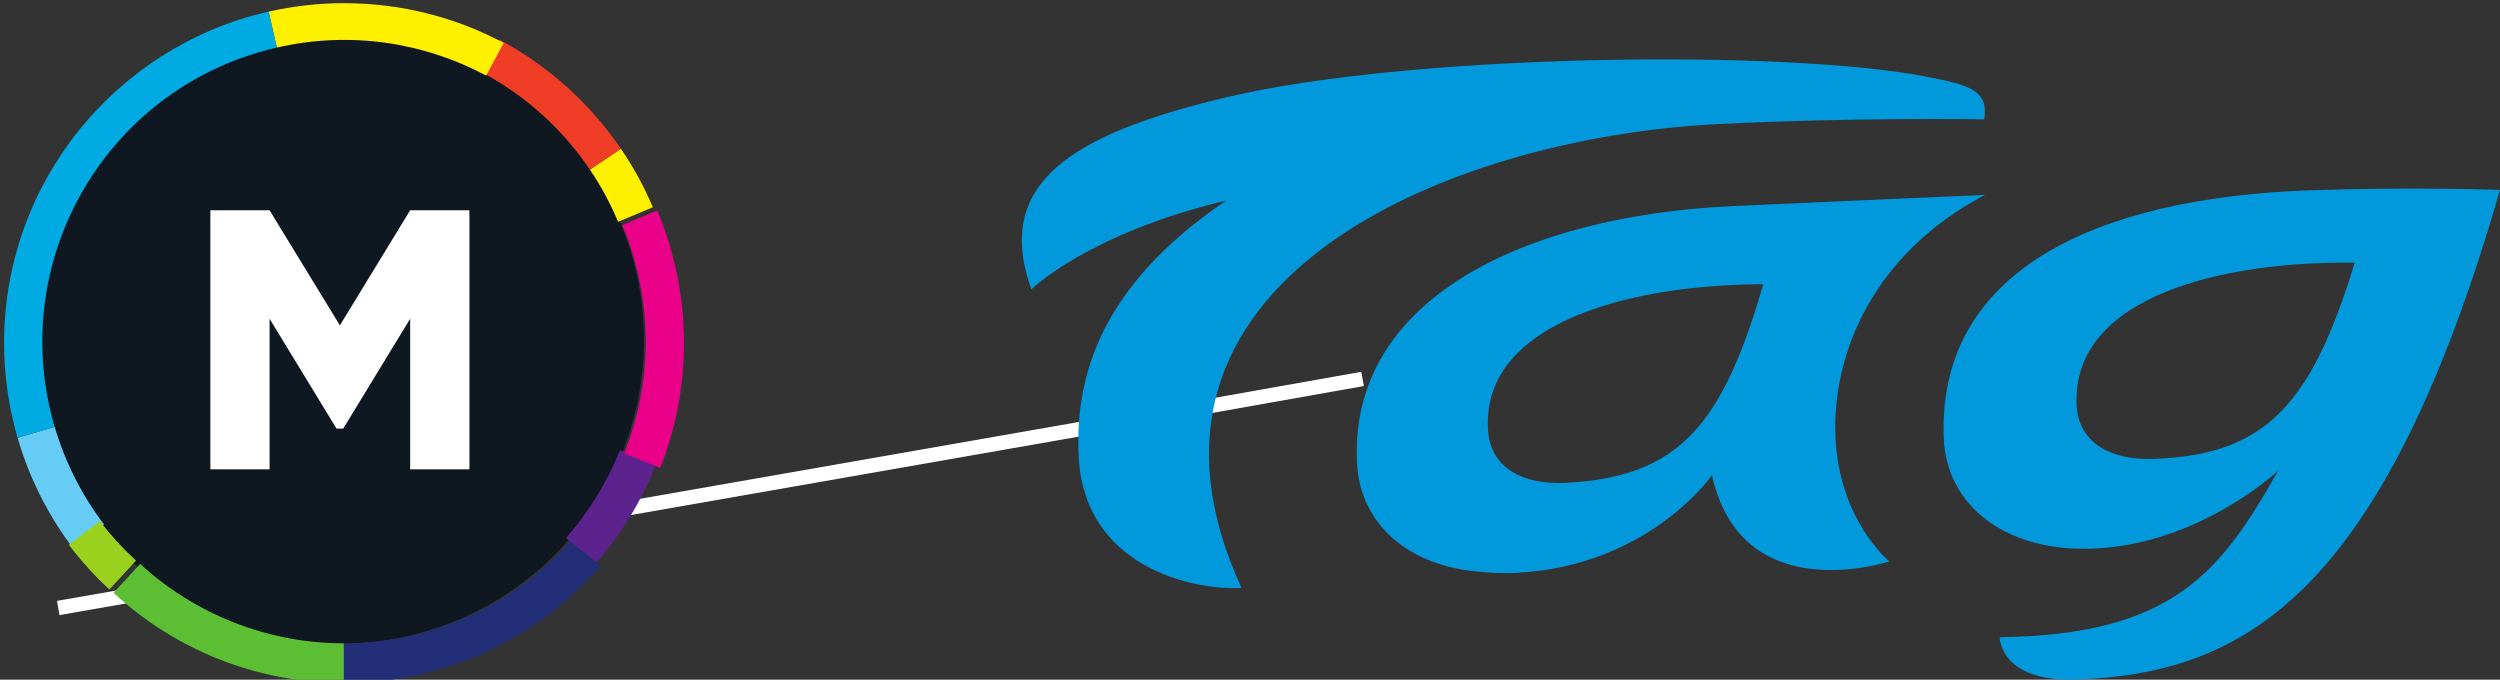 <?xml version="1.0" encoding="UTF-8" standalone="no"?>
<!-- Created with Inkscape (http://www.inkscape.org/) -->

<svg
   viewBox="0 0 213.581 58.065"
   version="1.1"
   id="svg10606"
   xmlns="http://www.w3.org/2000/svg"
   xmlns:svg="http://www.w3.org/2000/svg">
  <rect x="0" y="0" width="213.581" height="58.065" fill="#333333" stroke="none"/>
  <defs
     id="defs10603">
    <clipPath
       id="clip32">
      <path
         d="m 700,548 h 95 v 47.281 h -95 z m 0,0"
         id="path2032" />
    </clipPath>
    <clipPath
       id="clip158">
      <path
         d="m 729,552.762 h 10 V 556 h -10 z m 0,0"
         id="path2410" />
    </clipPath>
    <clipPath
       id="clip159">
      <path
         d="M 718.07,570 H 723 v 6 h -4.93 z m 0,0"
         id="path2413" />
    </clipPath>
    <clipPath
       id="clip160">
      <path
         d="M 718.07,553 H 730 v 18 h -11.93 z m 0,0"
         id="path2416" />
    </clipPath>
    <clipPath
       id="clip161">
      <path
         d="m 743,561 h 3.418 v 12 H 743 Z m 0,0"
         id="path2419" />
    </clipPath>
    <clipPath
       id="clip162">
      <path
         d="m 722,576 h 11 v 5.105 h -11 z m 0,0"
         id="path2422" />
    </clipPath>
    <clipPath
       id="clip163">
      <path
         d="m 732,575 h 11 v 6.105 h -11 z m 0,0"
         id="path2425" />
    </clipPath>
  </defs>
  <g
     id="layer1"
     transform="translate(3.486,-109.424)">
    <g
       clip-path="url(#clip32)"
       clip-rule="nonzero"
       id="g2974"
       transform="matrix(2.049,0,0,2.049,-1474.462,-1022.915)"
       style="stroke-width:0.172">
      <path
         style="fill:none;stroke:#ffffff;stroke-width:0.602;stroke-linecap:butt;stroke-linejoin:miter;stroke-miterlimit:4;stroke-opacity:1"
         d="M -0.001,7.125e-4 -11.974,-2.124 -54.384,-9.55"
         transform="matrix(1,0,0,-1,774.712,568.43)"
         id="path2972" />
    </g>
    <path
       style="fill:#0299dc;fill-opacity:1;fill-rule:nonzero;stroke:none;stroke-width:0.353"
       d="m 143.246,120.027 c 11.539,-0.592 22.79,-0.408 22.79,-0.408 0.312,-2.273 -0.792,-2.857 -4.793,-3.617 -12.003,-2.385 -44.227,-2.033 -60.103,1.768 -13.115,3.137 -19.757,7.33 -16.516,16.372 0,0 4.793,-4.745 16.644,-7.586 -9.522,6.482 -13.083,13.731 -12.587,22.053 0.544,9.074 9.41,11.267 13.899,11.043 -12.011,-26.055 17.372,-38.442 40.666,-39.626"
       id="path7248" />
    <path
       style="fill:#0299dc;fill-opacity:1;fill-rule:nonzero;stroke:none;stroke-width:0.353"
       d="m 166.092,126.076 c 0,0 -13.091,0.56 -21.533,0.952 -17.86,0.832 -32.824,7.978 -32.112,21.966 0.264,5.233 4.441,8.818 10.491,9.274 1.024,0.112 2.065,0.144 3.129,0.096 11.323,-0.576 16.708,-8.346 16.708,-8.346 2.537,11.547 15.156,7.37 15.156,7.37 0,0 -4.241,-3.425 -4.601,-10.483 -0.368,-7.258 3.265,-15.844 12.763,-20.829 m -35.801,24.598 c -3.529,0.176 -6.49,-1.168 -6.658,-4.585 -0.12,-2.305 0.592,-4.225 1.888,-5.817 3.993,-4.793 13.371,-6.554 21.637,-6.57 -1.552,5.353 -3.153,9.178 -5.257,11.835 -2.729,3.401 -6.274,4.865 -11.611,5.137"
       id="path7250" />
    <path
       style="fill:#0299dc;fill-opacity:1;fill-rule:nonzero;stroke:none;stroke-width:0.353"
       d="m 193.939,125.676 c -18.821,0.656 -31.864,7.114 -31.368,21.117 0.2,5.881 5.369,9.762 12.643,9.506 9.194,-0.32 15.924,-6.658 15.924,-6.658 -4.937,8.73 -9.026,14.019 -23.79,14.22 0,0 0.023,3.849 6.546,3.617 14.324,-0.504 26.183,-7.122 36.201,-41.834 0,0 -7.714,-0.264 -16.156,0.035 m -13.435,22.95 c -3.521,0.128 -6.466,-1.272 -6.586,-4.697 -0.328,-9.298 12.739,-12.219 23.766,-12.067 -3.737,12.219 -7.658,16.428 -17.18,16.764"
       id="path7252" />
    <path
       style="fill:#0f1721;fill-opacity:1;fill-rule:nonzero;stroke:none;stroke-width:0.353"
       d="M 32.667,163.43 C 18.871,167.359 4.508,159.365 0.571,145.569 -3.35,131.774 4.644,117.41 18.439,113.481 c 13.787,-3.929 28.159,4.065 32.088,17.86 3.929,13.795 -4.065,28.159 -17.86,32.088"
       id="path7254" />
    <path
       style="fill:#ffffff;fill-opacity:1;fill-rule:nonzero;stroke:none;stroke-width:0.353"
       d="m 36.62,149.522 h -5.065 v -12.867 l -5.721,9.386 H 25.265 l -5.721,-9.386 v 12.867 H 14.486 v -22.134 h 5.057 l 6.009,9.834 6.002,-9.834 h 5.065 z m 0,0"
       id="path7256" />
    <path
       style="fill:#fff000;fill-opacity:1;fill-rule:nonzero;stroke:none;stroke-width:0.353"
       d="m 49.559,122.131 -2.649,1.784 c 0.936,1.384 1.744,2.873 2.409,4.457 l 2.969,-1.24 c -0.744,-1.768 -1.664,-3.441 -2.729,-5.001"
       id="path7258" />
    <path
       style="fill:#f03d26;fill-opacity:1;fill-rule:nonzero;stroke:none;stroke-width:0.353"
       d="m 49.559,122.131 c -2.649,-3.889 -6.21,-7.09 -10.379,-9.314 l -1.488,2.793 c 3.657,1.952 6.842,4.785 9.218,8.306 z m 0,0"
       id="path7260" />
    <g
       clip-path="url(#clip158)"
       clip-rule="nonzero"
       id="g7264"
       transform="matrix(2.049,0,0,2.049,-1474.462,-1022.915)"
       style="stroke-width:0.172">
      <path
         style="fill:#fff000;fill-opacity:1;fill-rule:nonzero;stroke:none;stroke-width:0.172"
         d="m 732.246,552.762 c -1.082,0 -2.133,0.125 -3.145,0.352 l 0.34,1.5 c 3.059,-0.703 6.137,-0.219 8.73,1.168 l 0.727,-1.363 c -1.984,-1.059 -4.246,-1.656 -6.652,-1.656"
         id="path7262" />
    </g>
    <path
       style="fill:#5c238f;fill-opacity:1;fill-rule:nonzero;stroke:none;stroke-width:0.353"
       d="m 47.462,157.492 c 2.145,-2.465 3.873,-5.289 5.097,-8.378 l -3.081,-1.232 c -1.096,2.745 -2.657,5.281 -4.609,7.506 z m 0,0"
       id="path7266" />
    <g
       clip-path="url(#clip159)"
       clip-rule="nonzero"
       id="g7270"
       transform="matrix(2.049,0,0,2.049,-1474.462,-1022.915)"
       style="stroke-width:0.172">
      <path
         style="fill:#66ccf5;fill-opacity:1;fill-rule:nonzero;stroke:none;stroke-width:0.172"
         d="m 718.633,570.883 c 0.488,1.684 1.277,3.234 2.305,4.598 l 1.297,-0.988 c -0.902,-1.188 -1.609,-2.551 -2.055,-4.066 z m 0,0"
         id="path7268" />
    </g>
    <g
       clip-path="url(#clip160)"
       clip-rule="nonzero"
       id="g7274"
       transform="matrix(2.049,0,0,2.049,-1474.462,-1022.915)"
       style="stroke-width:0.172">
      <path
         style="fill:#00abe3;fill-opacity:1;fill-rule:nonzero;stroke:none;stroke-width:0.172"
         d="m 718.07,566.934 c 0,1.371 0.199,2.695 0.562,3.949 l 1.547,-0.457 c -0.008,-0.035 -0.019,-0.07 -0.031,-0.105 -1.902,-6.68 1.969,-13.641 8.652,-15.543 0.215,-0.062 0.426,-0.117 0.641,-0.164 l -0.34,-1.5 c -6.312,1.43 -11.031,7.074 -11.031,13.82"
         id="path7272" />
    </g>
    <g
       clip-path="url(#clip161)"
       clip-rule="nonzero"
       id="g7278"
       transform="matrix(2.049,0,0,2.049,-1474.462,-1022.915)"
       style="stroke-width:0.172">
      <path
         style="fill:#eb008a;fill-opacity:1;fill-rule:nonzero;stroke:none;stroke-width:0.172"
         d="m 745.301,561.406 -1.457,0.609 c 0.191,0.453 0.359,0.926 0.496,1.414 0.793,2.781 0.582,5.613 -0.414,8.105 l 1.504,0.602 c 0.637,-1.613 0.988,-3.367 0.988,-5.203 0,-1.961 -0.398,-3.828 -1.117,-5.527"
         id="path7276" />
    </g>
    <path
       style="fill:#99d11e;fill-opacity:1;fill-rule:nonzero;stroke:none;stroke-width:0.353"
       d="m 5.044,153.939 -2.649,2.024 c 1.04,1.376 2.201,2.657 3.465,3.825 l 2.273,-2.473 c -1.12,-1.024 -2.153,-2.153 -3.089,-3.377"
       id="path7280" />
    <g
       clip-path="url(#clip162)"
       clip-rule="nonzero"
       id="g7284"
       transform="matrix(2.049,0,0,2.049,-1474.462,-1022.915)"
       style="stroke-width:0.172">
      <path
         style="fill:#5cbf33;fill-opacity:1;fill-rule:nonzero;stroke:none;stroke-width:0.172"
         d="m 722.633,577.348 c 2.527,2.332 5.898,3.758 9.605,3.758 v -1.652 c -3.18,0 -6.207,-1.215 -8.496,-3.312 z m 0,0"
         id="path7282" />
    </g>
    <g
       clip-path="url(#clip163)"
       clip-rule="nonzero"
       id="g7288"
       transform="matrix(2.049,0,0,2.049,-1474.462,-1022.915)"
       style="stroke-width:0.172">
      <path
         style="fill:#232e78;fill-opacity:1;fill-rule:nonzero;stroke:none;stroke-width:0.172"
         d="m 735.691,578.969 c -1.152,0.328 -2.312,0.484 -3.453,0.484 v 1.652 c 0,0 0.004,0 0.008,0 4.27,0 8.098,-1.891 10.695,-4.879 l -1.266,-1.027 c -1.539,1.746 -3.582,3.086 -5.984,3.77"
         id="path7286" />
    </g>
  </g>
</svg>

